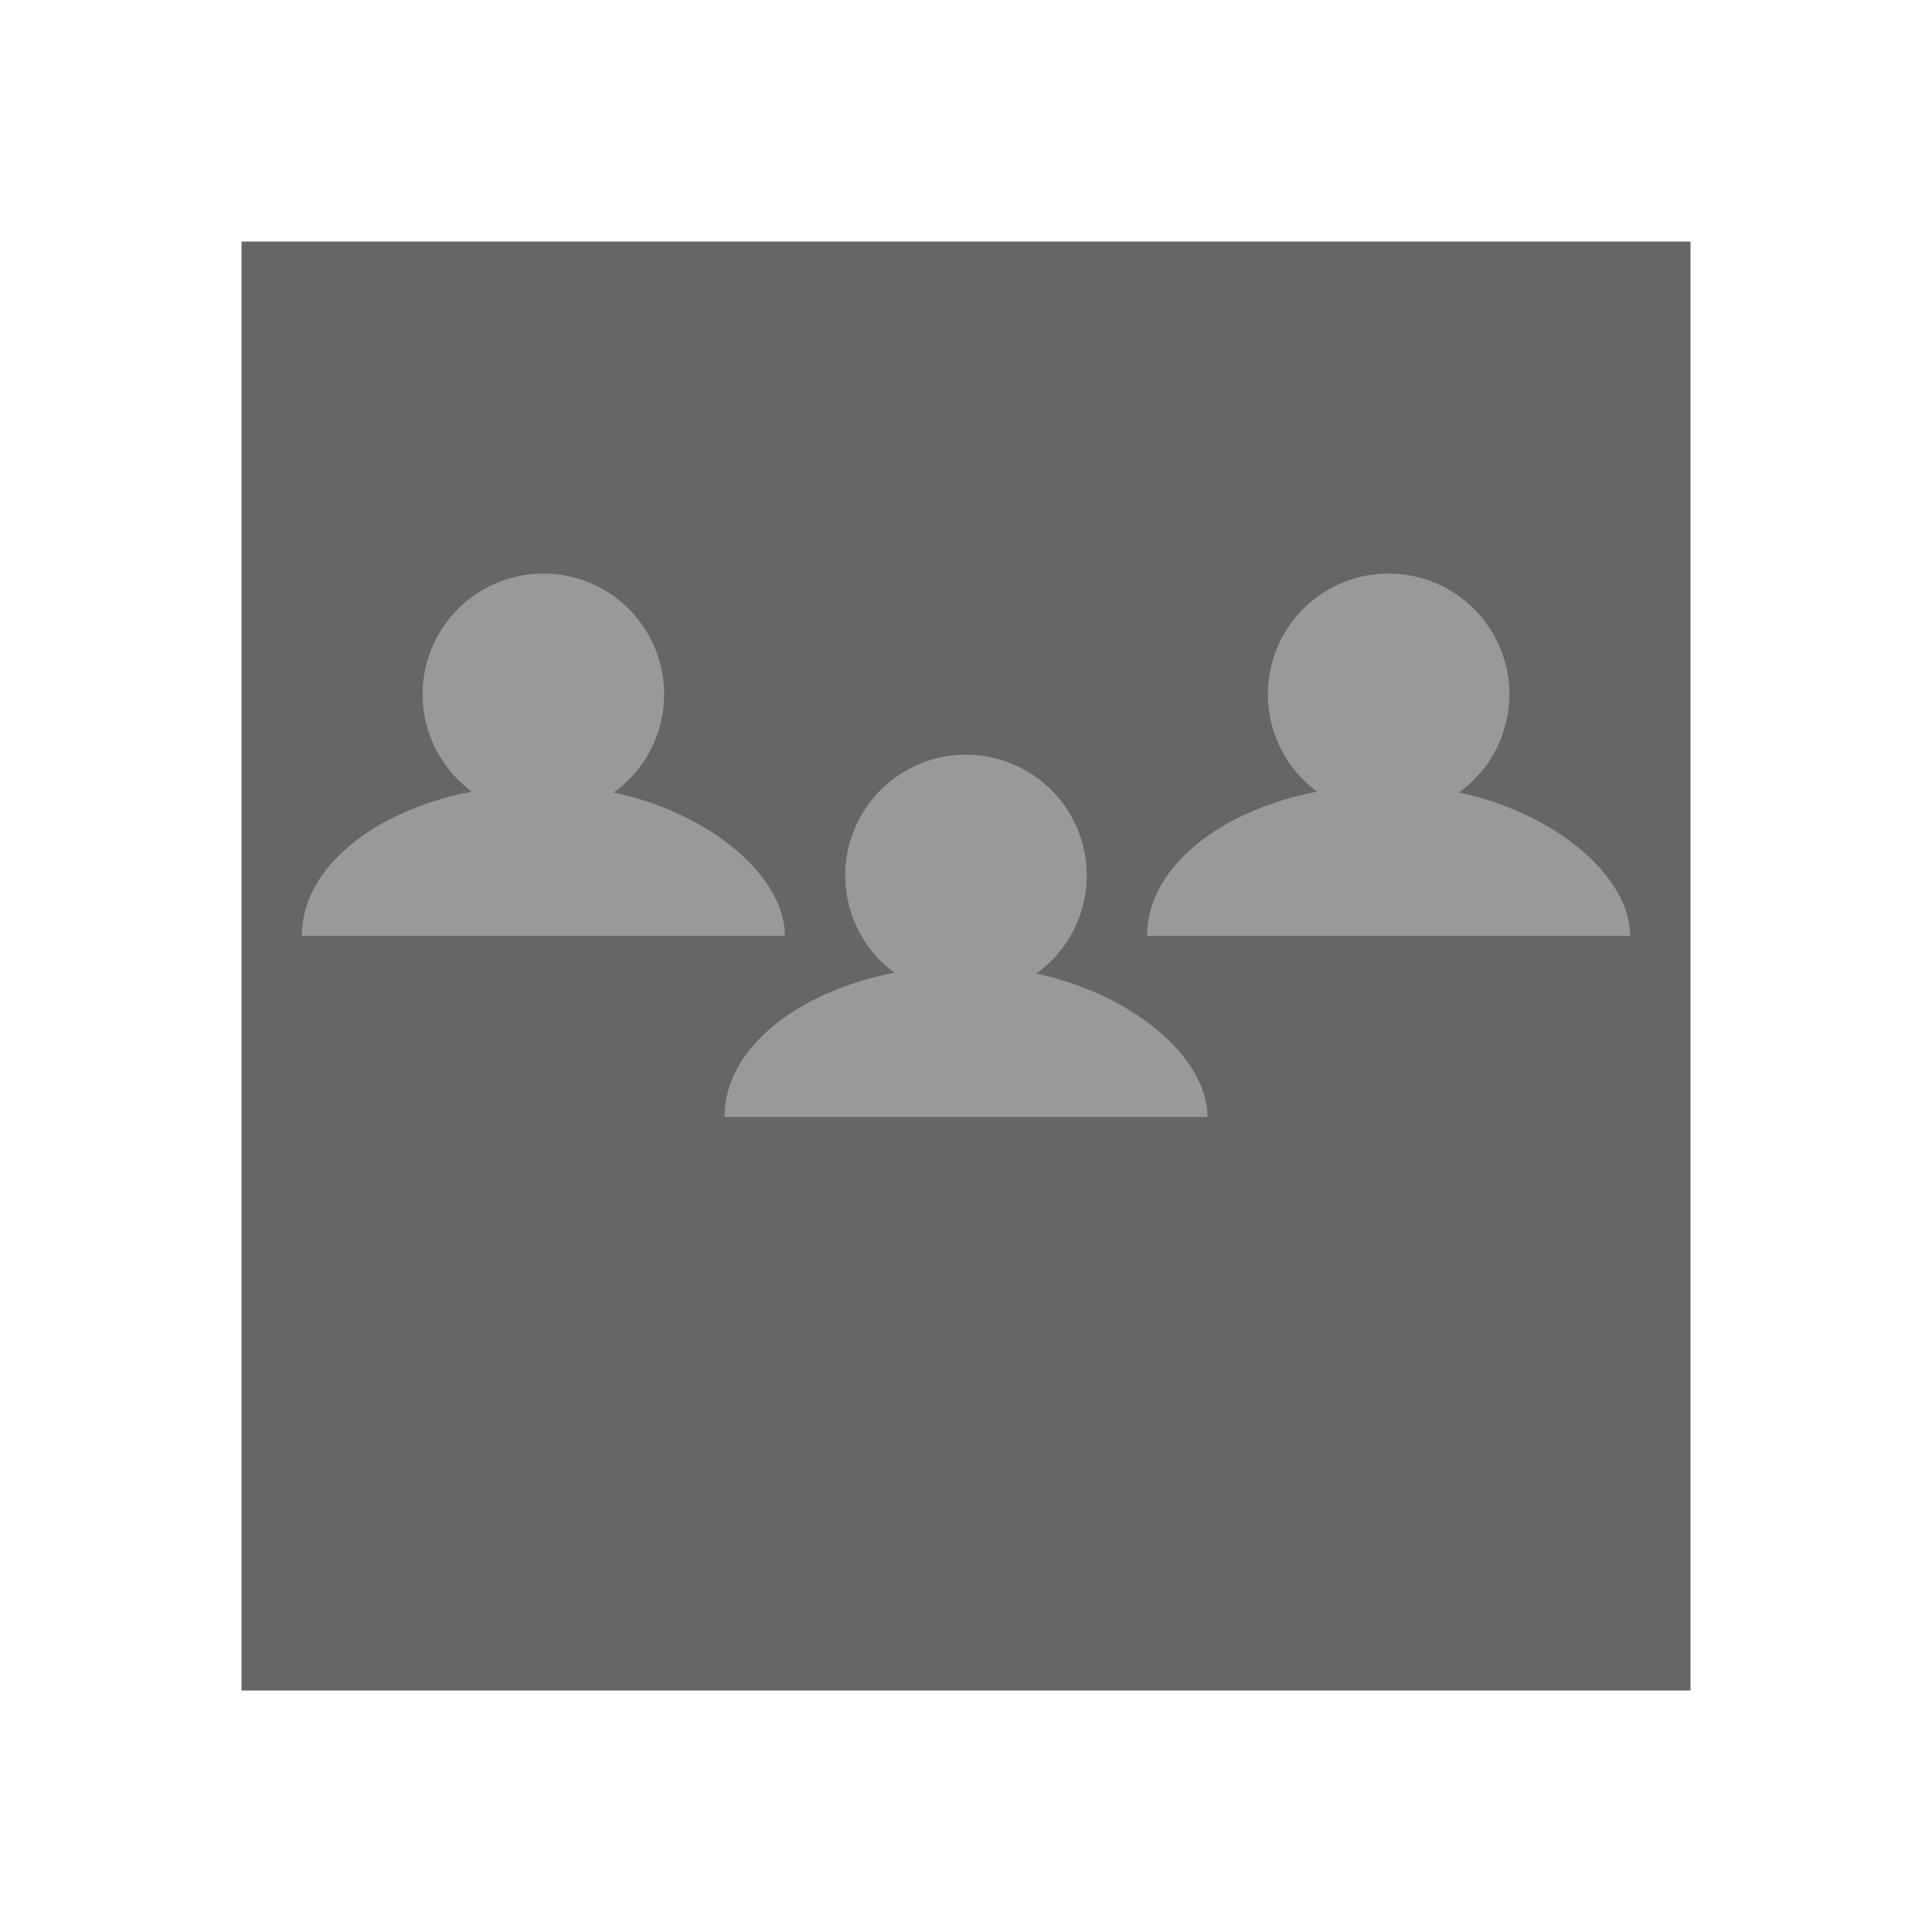 <?xml version="1.0" encoding="UTF-8" standalone="no"?>
<!-- Created with Inkscape (http://www.inkscape.org/) -->

<svg
   xmlns:dc="http://purl.org/dc/elements/1.1/"
   xmlns:cc="http://creativecommons.org/ns#"
   xmlns:rdf="http://www.w3.org/1999/02/22-rdf-syntax-ns#"
   xmlns:svg="http://www.w3.org/2000/svg"
   xmlns="http://www.w3.org/2000/svg"
   xmlns:sodipodi="http://sodipodi.sourceforge.net/DTD/sodipodi-0.dtd"
   xmlns:inkscape="http://www.inkscape.org/namespaces/inkscape"
   width="64px"
   height="64px"
   id="svg2985"
   version="1.1"
   inkscape:version="0.48.4 r9939"
   sodipodi:docname="icon_album.svg"
   inkscape:export-filename="/home/adam/adt-bundle-linux/apps/CalcTunes/res/drawable/cached_to_sdcard_icon.png"
   inkscape:export-xdpi="90"
   inkscape:export-ydpi="90">
  <defs
     id="defs2987" />
  <sodipodi:namedview
     id="base"
     pagecolor="#ffffff"
     bordercolor="#666666"
     borderopacity="1.0"
     inkscape:pageopacity="0.0"
     inkscape:pageshadow="2"
     inkscape:zoom="15.556349"
     inkscape:cx="23.422287"
     inkscape:cy="31.075877"
     inkscape:current-layer="layer1"
     showgrid="true"
     inkscape:document-units="px"
     inkscape:grid-bbox="true"
     inkscape:snap-global="true"
     inkscape:snap-bbox="true"
     inkscape:window-width="1920"
     inkscape:window-height="1028"
     inkscape:window-x="1912"
     inkscape:window-y="-8"
     inkscape:window-maximized="1">
    <inkscape:grid
       type="xygrid"
       id="grid3771"
       empspacing="1"
       visible="true"
       enabled="true"
       snapvisiblegridlinesonly="true" />
  </sodipodi:namedview>
  <g
     id="layer1"
     inkscape:label="Layer 1"
     inkscape:groupmode="layer">
    <path
       style="fill:#666666;fill-rule:evenodd;stroke:none"
       d="m 56,8 c 0,16.281 0,31.208 0,48 L 8,56 C 8,41.979 8,21.369 8,8 24,8 40,8 56,8 z"
       id="rect2993"
       inkscape:connector-curvature="0"
       sodipodi:nodetypes="ccccc" />
    <path
       style="fill:#999999;stroke:none"
       d="m 24,37 c 0,-2.761 3.582,-5 8,-5 4.418,0 8,2.643 8,5"
       id="path3781"
       inkscape:connector-curvature="0"
       sodipodi:nodetypes="csc" />
    <path
       sodipodi:type="arc"
       style="fill:#999999;stroke:none"
       id="path3777"
       sodipodi:cx="24"
       sodipodi:cy="18"
       sodipodi:rx="4"
       sodipodi:ry="4"
       d="m 28,18 a 4,4 0 1 1 -8,0 4,4 0 1 1 8,0 z"
       transform="translate(8,11)" />
    <path
       sodipodi:nodetypes="csc"
       inkscape:connector-curvature="0"
       id="path3784"
       d="m 38,31 c 0,-2.761 3.582,-5 8,-5 4.418,0 8,2.643 8,5"
       style="fill:#999999;stroke:none" />
    <path
       transform="translate(22,5)"
       d="m 28,18 a 4,4 0 1 1 -8,0 4,4 0 1 1 8,0 z"
       sodipodi:ry="4"
       sodipodi:rx="4"
       sodipodi:cy="18"
       sodipodi:cx="24"
       id="path3786"
       style="fill:#999999;stroke:none"
       sodipodi:type="arc" />
    <path
       style="fill:#999999;stroke:none"
       d="m 10,31 c 0,-2.761 3.582,-5 8,-5 4.418,0 8,2.643 8,5"
       id="path3788"
       inkscape:connector-curvature="0"
       sodipodi:nodetypes="csc" />
    <path
       sodipodi:type="arc"
       style="fill:#999999;stroke:none"
       id="path3790"
       sodipodi:cx="24"
       sodipodi:cy="18"
       sodipodi:rx="4"
       sodipodi:ry="4"
       d="m 28,18 a 4,4 0 1 1 -8,0 4,4 0 1 1 8,0 z"
       transform="translate(-6,5)" />
  </g>
</svg>
